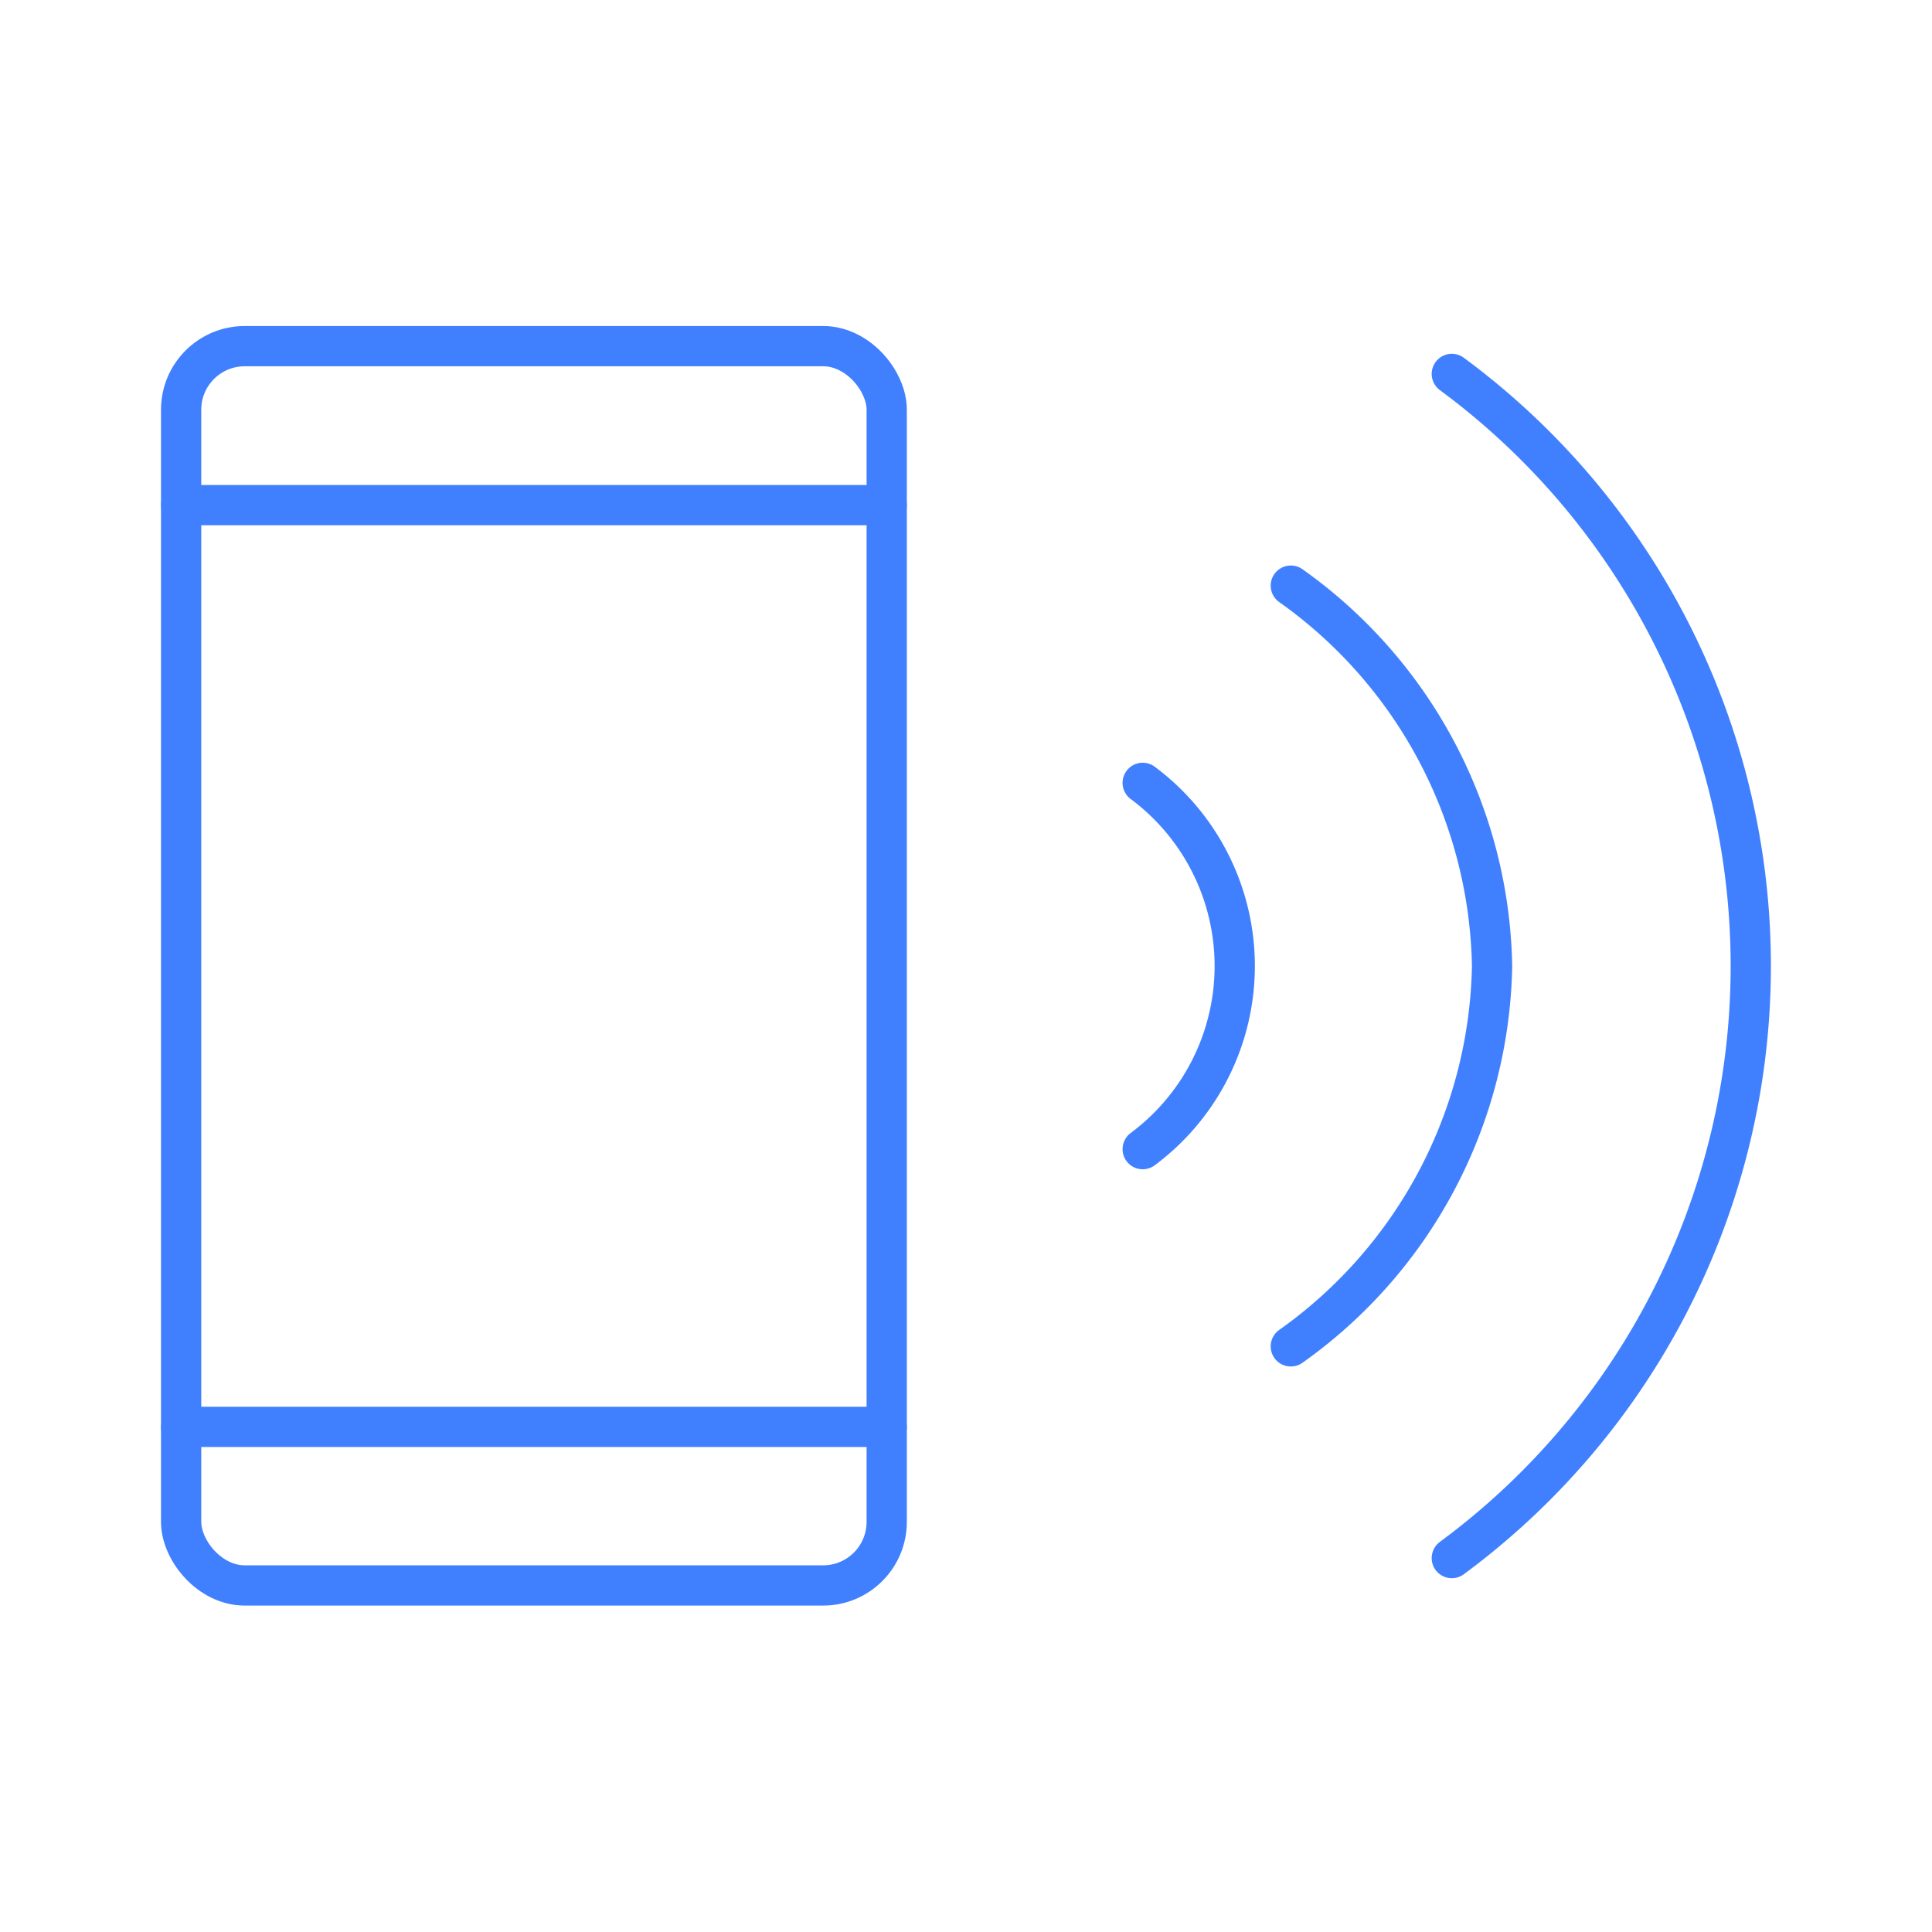 <svg xmlns="http://www.w3.org/2000/svg" viewBox="0 0 48 48"><defs><style>.a{fill:none;stroke:#4080ff;stroke-linecap:round;stroke-linejoin:round;}</style></defs><path class="a" d="M36.07,9.29h0a18.28,18.28,0,0,1,0,29.42m-4-24.16a11.84,11.84,0,0,1,5,9.45,11.84,11.84,0,0,1-5,9.45m-3.68-14a5.67,5.67,0,0,1,0,9.1"/><rect class="a" x="4.5" y="8.6" width="17.53" height="30.79" rx="1.58"/><line class="a" x1="4.5" y1="12.55" x2="22.03" y2="12.55"/><line class="a" x1="4.5" y1="35.45" x2="22.03" y2="35.45"/></svg>